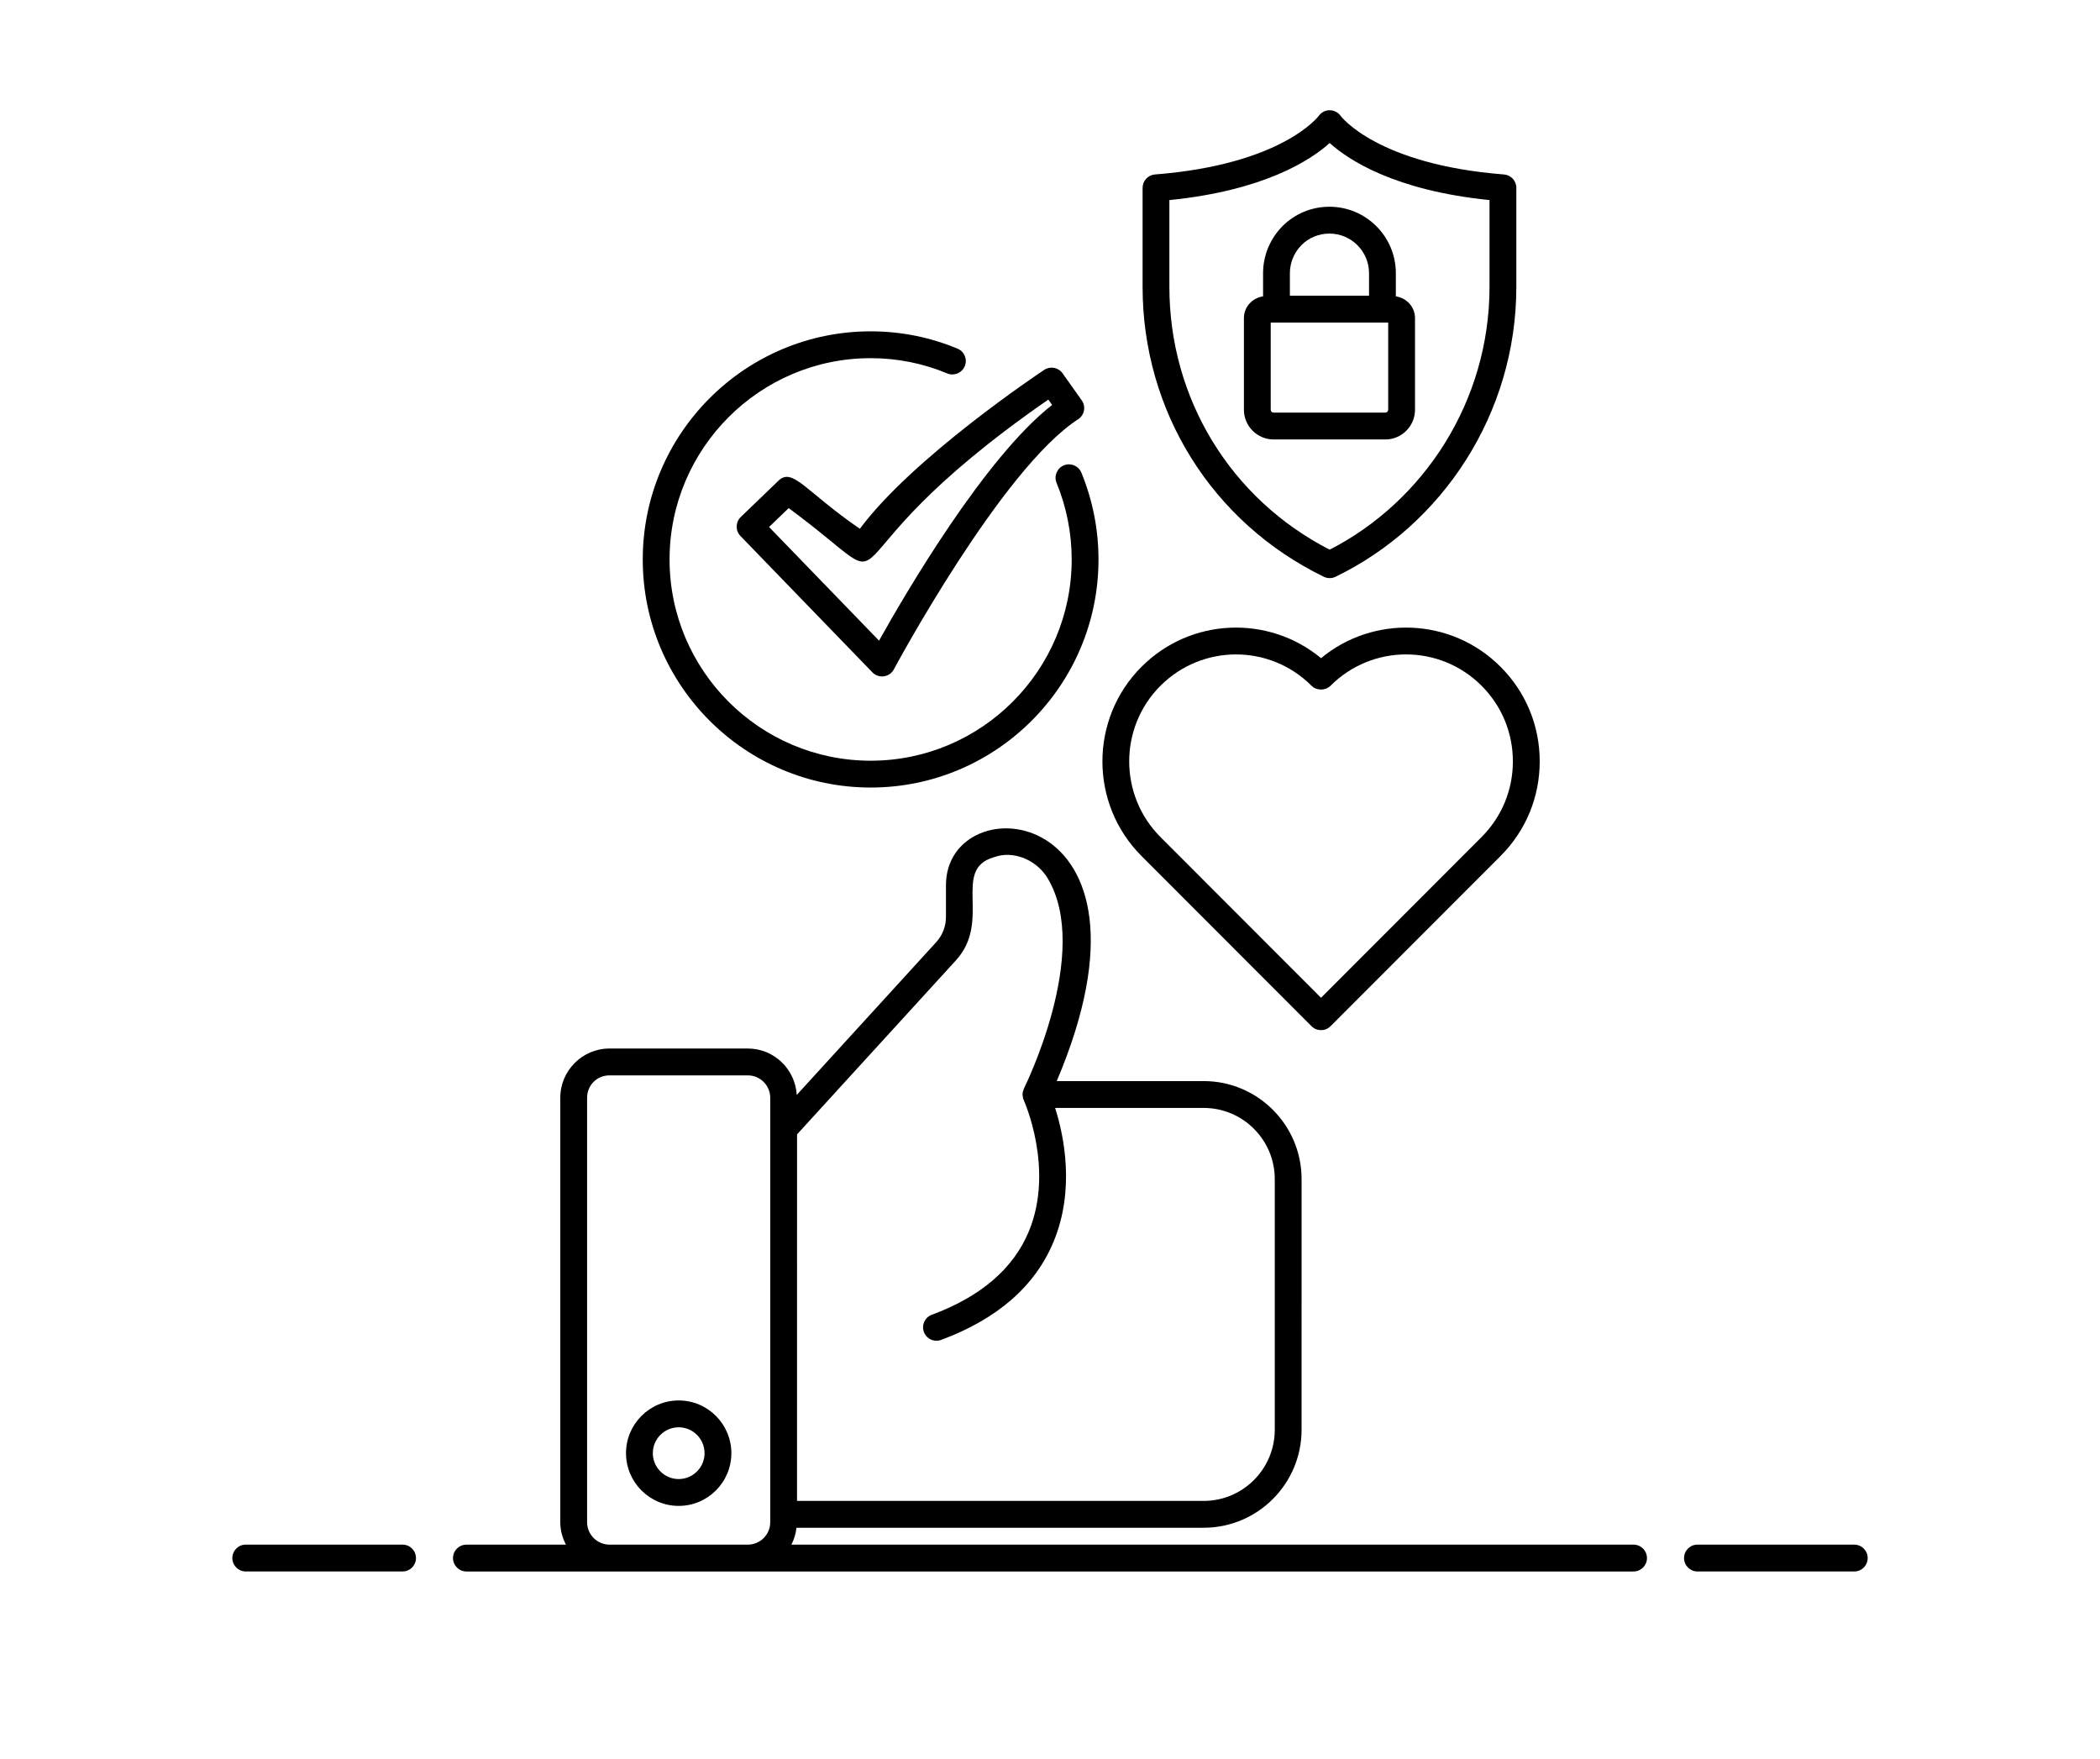<svg width="720" height="603" xmlns="http://www.w3.org/2000/svg" xmlns:xlink="http://www.w3.org/1999/xlink" xml:space="preserve" overflow="hidden"><defs><clipPath id="clip0"><rect x="280" y="-14" width="720" height="603"/></clipPath></defs><g clip-path="url(#clip0)" transform="translate(-280 14)"><path d="M232.694 479.664C222.737 479.664 214.633 487.768 214.633 497.725 214.633 507.681 222.737 515.781 232.694 515.781 242.65 515.781 250.754 507.681 250.754 497.725 250.754 487.768 242.65 479.664 232.694 479.664ZM232.694 506.588C227.804 506.588 223.826 502.61 223.826 497.725 223.826 492.835 227.804 488.857 232.694 488.857 237.583 488.857 241.561 492.835 241.561 497.725 241.561 502.614 237.583 506.588 232.694 506.588Z" transform="matrix(1 0 0 1.001 280 -14)"/><path d="M635.75 529.046 581.983 529.046C579.448 529.046 577.387 531.103 577.387 533.642 577.387 536.177 579.444 538.239 581.983 538.239L635.75 538.239C638.285 538.239 640.346 536.182 640.346 533.642 640.346 531.103 638.285 529.046 635.75 529.046Z" transform="matrix(1 0 0 1.001 280 -14)"/><path d="M138.024 529.046 84.257 529.046C81.722 529.046 79.661 531.103 79.661 533.642 79.661 536.177 81.718 538.239 84.257 538.239L138.024 538.239C140.559 538.239 142.62 536.182 142.62 533.642 142.62 531.103 140.563 529.046 138.024 529.046Z" transform="matrix(1 0 0 1.001 280 -14)"/><path d="M560.078 529.046 271.337 529.046C272.253 527.27 272.848 525.329 273.081 523.264L412.689 523.264C431.199 523.264 446.254 508.209 446.254 489.699L446.258 403.841C446.258 385.335 431.203 370.279 412.693 370.279L362.313 370.279C402.974 274.429 324.328 268.306 324.328 303.186L324.328 314.078C324.328 317.281 323.139 320.342 320.981 322.705L273.173 375.017C272.655 366.177 265.367 359.126 256.403 359.126L208.968 359.126C199.671 359.126 192.097 366.692 192.097 375.997L192.097 521.375C192.097 524.156 192.837 526.739 194.034 529.053L159.91 529.053C157.375 529.053 155.314 531.111 155.314 533.65 155.314 536.185 157.371 538.246 159.91 538.246L560.076 538.246C562.611 538.246 564.672 536.189 564.672 533.65 564.668 531.107 562.611 529.049 560.072 529.049ZM273.271 388.533 327.769 328.903C340.132 315.375 326.29 297.945 340.622 293.651L342.137 293.189C348.449 291.614 355.733 294.937 359.264 300.919 374.235 326.168 351.301 372.344 351.068 372.807 351.036 372.875 351.052 372.952 351.024 373.016 350.738 373.655 350.562 374.338 350.586 375.049 350.59 375.105 350.622 375.158 350.626 375.218 350.666 375.748 350.762 376.283 350.996 376.797 351.104 377.03 361.61 400.374 352.743 421.765 347.464 434.498 336.274 444.105 319.483 450.316 317.097 451.192 315.883 453.836 316.763 456.218 317.446 458.075 319.206 459.22 321.07 459.22 321.605 459.22 322.143 459.131 322.662 458.935 341.955 451.799 354.933 440.473 361.229 425.281 368.654 407.377 364.769 388.96 361.755 379.473L412.69 379.473C426.129 379.473 437.062 390.406 437.062 403.841L437.062 489.699C437.062 503.138 426.129 514.071 412.69 514.071L273.267 514.071ZM264.082 386.749 264.082 521.368C264.082 525.603 260.635 529.046 256.404 529.046L208.969 529.046C204.738 529.046 201.291 525.603 201.291 521.368L201.291 376C201.291 371.693 204.666 368.322 208.969 368.322L256.404 368.322C260.635 368.322 264.082 371.765 264.082 376Z" transform="matrix(1 0 0 1.001 280 -14)"/><path d="M391.371 293.184 449.675 351.488C450.571 352.384 451.744 352.834 452.926 352.834 454.103 352.834 455.276 352.384 456.176 351.488L514.479 293.184C523.138 284.53 527.903 273.022 527.903 260.784 527.903 248.546 523.138 237.034 514.479 228.384 497.525 211.425 470.801 210.629 452.926 225.427 435.046 210.625 408.324 211.433 391.372 228.384 373.505 246.247 373.505 275.317 391.372 293.184ZM449.675 234.88C451.399 236.604 454.452 236.604 456.172 234.88 470.464 220.588 493.634 220.537 507.974 234.88 514.893 241.799 518.702 251 518.702 260.784 518.702 270.567 514.889 279.764 507.974 286.688L452.922 341.74 397.869 286.688C383.586 272.404 383.586 249.165 397.869 234.886 412.161 220.594 435.332 220.542 449.675 234.882Z" transform="matrix(1 0 0 1.001 280 -14)"/><path d="M328.299 119.417C318.837 115.48 308.82 113.483 298.523 113.483 255.431 113.483 220.372 148.543 220.372 191.638 220.372 234.701 255.432 269.737 298.523 269.737 341.591 269.737 376.627 234.702 376.627 191.638 376.627 181.4 374.654 171.387 370.757 161.885 369.793 159.539 367.101 158.422 364.762 159.378 362.412 160.342 361.287 163.026 362.247 165.373 365.686 173.762 367.434 182.597 367.434 191.637 367.434 229.634 336.52 260.548 298.524 260.548 260.503 260.548 229.565 229.634 229.565 191.637 229.565 153.612 260.503 122.675 298.524 122.675 307.608 122.675 316.435 124.435 324.769 127.902 327.079 128.866 329.795 127.769 330.776 125.423 331.756 123.081 330.647 120.393 328.301 119.416Z" transform="matrix(1 0 0 1.001 280 -14)"/><path d="M294.809 181.111C276.158 168.338 271.819 159.928 266.869 164.67L253.98 177.074C252.152 178.834 252.1 181.759 253.868 183.583L299.112 230.29C299.984 231.186 301.181 231.688 302.415 231.688 302.624 231.688 302.841 231.672 303.054 231.644 304.5 231.439 305.778 230.555 306.465 229.258 306.831 228.57 343.422 160.532 369.621 143.621 370.674 142.942 371.405 141.861 371.638 140.627 371.879 139.394 371.598 138.12 370.871 137.096L364.302 127.851C362.871 125.838 360.087 125.315 358.014 126.685 356.085 127.971 312.929 156.747 294.809 181.111ZM359.424 136.859 360.73 138.695C337.615 156.715 310.402 203.298 301.386 219.429L263.679 180.504 270.405 174.031C315.417 207.175 274.591 195.595 359.425 136.858Z" transform="matrix(1 0 0 1.001 280 -14)"/><path d="M453.878 197.547C454.513 197.857 455.2 198.009 455.887 198.009 456.57 198.009 457.257 197.857 457.892 197.551 494.623 179.777 519.887 141.579 519.887 98.218L519.887 64.336C519.887 61.937 518.042 59.941 515.652 59.756 472.178 56.353 459.767 39.851 459.679 39.735 458.831 38.501 457.425 37.782 455.934 37.766 454.488 37.697 453.013 38.477 452.142 39.686 452.017 39.855 439.594 56.348 395.979 59.756 393.585 59.941 391.745 61.938 391.745 64.336L391.745 98.218C391.741 140.86 415.551 178.921 453.876 197.547ZM400.93 68.534C433.503 65.251 449.37 54.833 455.887 48.987 462.391 54.833 478.226 65.247 510.694 68.53L510.694 98.209C510.694 137.427 488.198 171.716 455.887 188.27 421.927 170.856 400.93 136.556 400.93 98.209Z" transform="matrix(1 0 0 1.001 280 -14)"/><path d="M436.67 150.521 474.96 150.521C480.573 150.521 485.146 145.953 485.146 140.34L485.146 108.948C485.146 105.111 482.261 102.057 478.576 101.507L478.576 93.572C478.576 81.02 468.367 70.81 455.811 70.81 449.72 70.81 443.999 73.173 439.668 77.496 435.401 81.859 433.054 87.569 433.054 93.567L433.054 101.503C429.366 102.053 426.485 105.103 426.485 108.944L426.485 140.332C426.485 145.949 431.057 150.521 436.67 150.521ZM442.247 93.572C442.247 89.984 443.665 86.557 446.2 83.962 448.756 81.41 452.167 80.004 455.811 80.004 463.296 80.004 469.383 86.091 469.383 93.572L469.383 101.266 442.246 101.266ZM435.673 110.48 475.952 110.48 475.952 140.336C475.952 140.883 475.51 141.325 474.96 141.325L436.669 141.325C436.119 141.325 435.677 140.883 435.677 140.336Z" transform="matrix(1 0 0 1.001 280 -14)"/><path d="M20.523-1.221C19.462-0.675 18.357-0.261 17.212 0.016 16.063 0.293 14.87 0.434 13.628 0.434 9.908 0.434 6.963-0.603 4.789-2.684 2.611-4.761 1.526-7.578 1.526-11.137 1.526-14.713 2.611-17.542 4.789-19.623 6.963-21.7 9.908-22.741 13.628-22.741 14.87-22.741 16.063-22.596 17.212-22.307 18.357-22.026 19.462-21.616 20.523-21.07L20.523-16.457C19.45-17.184 18.394-17.715 17.357-18.048 16.328-18.39 15.24-18.562 14.095-18.562 12.037-18.562 10.418-17.904 9.241-16.586 8.06-15.268 7.473-13.452 7.473-11.137 7.473-8.831 8.06-7.023 9.241-5.705 10.418-4.396 12.037-3.745 14.095-3.745 15.24-3.745 16.328-3.909 17.357-4.243 18.394-4.584 19.45-5.119 20.523-5.85Z" transform="matrix(1 0 0 1.001 352 654.843)"/><path d="M15.011-12.182C14.549-12.407 14.083-12.572 13.613-12.681 13.151-12.785 12.685-12.841 12.214-12.841 10.84-12.841 9.78-12.395 9.032-11.507 8.293-10.627 7.923-9.362 7.923-7.715L7.923-0 2.572-0 2.572-16.746 7.923-16.746 7.923-13.998C8.606-15.091 9.394-15.886 10.286-16.393 11.186-16.895 12.255-17.148 13.5-17.148 13.681-17.148 13.874-17.14 14.079-17.132 14.292-17.12 14.597-17.088 14.995-17.036Z" transform="matrix(1 0 0 1.001 374.484 654.843)"/><path d="M19.302-8.421 19.302-6.895 6.782-6.895C6.911-5.641 7.361-4.697 8.132-4.066 8.912-3.443 10.001-3.134 11.395-3.134 12.52-3.134 13.669-3.299 14.85-3.632 16.04-3.962 17.253-4.468 18.498-5.143L18.498-1.013C17.233-0.538 15.967-0.181 14.706 0.064 13.44 0.309 12.171 0.434 10.897 0.434 7.875 0.434 5.521-0.338 3.841-1.88 2.158-3.423 1.318-5.581 1.318-8.357 1.318-11.089 2.142-13.235 3.793-14.802 5.441-16.365 7.715-17.148 10.607-17.148 13.243-17.148 15.348-16.353 16.924-14.77 18.507-13.195 19.302-11.077 19.302-8.421ZM13.79-10.205C13.79-11.222 13.488-12.042 12.89-12.664 12.299-13.283 11.528-13.596 10.575-13.596 9.535-13.596 8.687-13.299 8.036-12.713 7.393-12.134 6.991-11.298 6.831-10.205Z" transform="matrix(1 0 0 1.001 389.595 654.843)"/><path d="M10.077-7.537C8.96-7.537 8.12-7.345 7.554-6.959 6.995-6.581 6.718-6.027 6.718-5.287 6.718-4.612 6.943-4.082 7.393-3.696 7.851-3.319 8.486-3.134 9.289-3.134 10.294-3.134 11.142-3.491 11.829-4.211 12.512-4.926 12.857-5.834 12.857-6.927L12.857-7.537ZM18.257-9.563 18.257 0 12.857 0 12.857-2.475C12.138-1.466 11.33-0.727 10.43-0.257 9.538 0.201 8.454 0.434 7.168 0.434 5.432 0.434 4.022-0.068 2.941-1.077 1.856-2.093 1.318-3.411 1.318-5.03 1.318-6.991 1.993-8.426 3.343-9.338 4.693-10.258 6.814-10.72 9.707-10.72L12.857-10.72 12.857-11.138C12.857-11.981 12.524-12.604 11.861-13.002 11.194-13.396 10.157-13.597 8.743-13.597 7.586-13.597 6.513-13.476 5.529-13.243 4.54-13.018 3.624-12.672 2.78-12.214L2.78-16.297C3.925-16.574 5.079-16.783 6.236-16.923 7.393-17.072 8.55-17.148 9.707-17.148 12.729-17.148 14.906-16.554 16.248-15.364 17.586-14.175 18.257-12.239 18.257-9.563Z" transform="matrix(1 0 0 1.001 410.375 654.843)"/><path d="M8.421-21.503 8.421-16.746 13.934-16.746 13.934-12.921 8.421-12.921 8.421-5.818C8.421-5.034 8.574-4.504 8.887-4.226 9.197-3.957 9.808-3.825 10.72-3.825L13.484-3.825 13.484 0 8.887 0C6.774 0 5.275-0.438 4.387-1.317 3.507-2.205 3.07-3.704 3.07-5.817L3.07-12.921 0.402-12.921 0.402-16.746 3.07-16.746 3.07-21.503Z" transform="matrix(1 0 0 1.001 431.047 654.843)"/><path d="M19.302-8.421 19.302-6.895 6.782-6.895C6.911-5.641 7.361-4.697 8.132-4.066 8.912-3.443 10.001-3.134 11.395-3.134 12.52-3.134 13.669-3.299 14.85-3.632 16.04-3.962 17.253-4.468 18.498-5.143L18.498-1.013C17.233-0.538 15.967-0.181 14.706 0.064 13.44 0.309 12.171 0.434 10.897 0.434 7.875 0.434 5.521-0.338 3.841-1.88 2.158-3.423 1.318-5.581 1.318-8.357 1.318-11.089 2.142-13.235 3.793-14.802 5.441-16.365 7.715-17.148 10.607-17.148 13.243-17.148 15.348-16.353 16.924-14.77 18.507-13.195 19.302-11.077 19.302-8.421ZM13.79-10.205C13.79-11.222 13.488-12.042 12.89-12.664 12.299-13.283 11.528-13.596 10.575-13.596 9.535-13.596 8.687-13.299 8.036-12.713 7.393-12.134 6.991-11.298 6.831-10.205Z" transform="matrix(1 0 0 1.001 445.696 654.843)"/><path d="M13.966-14.303 13.966-23.271 19.35-23.271 19.35 0 13.966 0 13.966-2.427C13.227-1.438 12.411-0.715 11.523-0.257 10.643 0.201 9.619 0.434 8.453 0.434 6.384 0.434 4.685-0.386 3.359-2.025 2.041-3.664 1.382-5.773 1.382-8.357 1.382-10.936 2.041-13.05 3.359-14.689 4.685-16.328 6.384-17.148 8.453-17.148 9.611-17.148 10.631-16.915 11.523-16.457 12.411-15.995 13.227-15.276 13.966-14.303ZM10.446-3.455C11.591-3.455 12.463-3.873 13.066-4.709 13.665-5.544 13.966-6.758 13.966-8.357 13.966-9.952 13.665-11.169 13.066-12.005 12.463-12.841 11.591-13.259 10.446-13.259 9.309-13.259 8.437-12.841 7.827-12.005 7.224-11.169 6.927-9.952 6.927-8.357 6.927-6.758 7.224-5.544 7.827-4.709 8.437-3.873 9.309-3.455 10.446-3.455Z" transform="matrix(1 0 0 1.001 466.473 654.843)"/><path d="M11.491-3.455C12.636-3.455 13.508-3.873 14.111-4.709 14.71-5.545 15.011-6.758 15.011-8.357 15.011-9.952 14.71-11.17 14.111-12.005 13.508-12.841 12.636-13.259 11.491-13.259 10.342-13.259 9.458-12.833 8.839-11.989 8.229-11.154 7.923-9.94 7.923-8.357 7.923-6.77 8.229-5.553 8.839-4.709 9.458-3.873 10.342-3.455 11.491-3.455ZM7.923-14.304C8.663-15.276 9.482-15.995 10.382-16.457 11.282-16.915 12.315-17.148 13.484-17.148 15.541-17.148 17.233-16.329 18.562-14.69 19.889-13.05 20.555-10.937 20.555-8.357 20.555-5.774 19.888-3.665 18.562-2.025 17.233-0.386 15.541 0.434 13.484 0.434 12.315 0.434 11.282 0.201 10.382-0.258 9.482-0.728 8.663-1.451 7.923-2.427L7.923-0 2.572-0 2.572-23.272 7.923-23.272Z" transform="matrix(1 0 0 1.001 499.074 654.843)"/><path d="M0.37-16.746 5.721-16.746 10.238-5.384 14.062-16.746 19.414-16.746 12.375 1.591C11.668 3.455 10.84 4.757 9.9 5.497 8.956 6.236 7.706 6.605 6.155 6.605L3.07 6.605 3.07 3.102 4.741 3.102C5.649 3.102 6.308 2.957 6.718 2.668 7.136 2.379 7.457 1.856 7.682 1.109L7.843 0.643Z" transform="matrix(1 0 0 1.001 521.003 654.843)"/><path d="M0.145-22.323 5.93-22.323 11.861-5.849 17.775-22.323 23.561-22.323 15.284 0 8.421 0Z" transform="matrix(1 0 0 1.001 551.643 654.843)"/><path d="M19.302-8.421 19.302-6.895 6.782-6.895C6.911-5.641 7.361-4.697 8.132-4.066 8.912-3.443 10.001-3.134 11.395-3.134 12.52-3.134 13.669-3.299 14.85-3.632 16.04-3.962 17.253-4.468 18.498-5.143L18.498-1.013C17.233-0.538 15.967-0.181 14.706 0.064 13.44 0.309 12.171 0.434 10.897 0.434 7.875 0.434 5.521-0.338 3.841-1.88 2.158-3.423 1.318-5.581 1.318-8.357 1.318-11.089 2.142-13.235 3.793-14.802 5.441-16.365 7.715-17.148 10.607-17.148 13.243-17.148 15.348-16.353 16.924-14.77 18.507-13.195 19.302-11.077 19.302-8.421ZM13.79-10.205C13.79-11.222 13.488-12.042 12.89-12.664 12.299-13.283 11.528-13.596 10.575-13.596 9.535-13.596 8.687-13.299 8.036-12.713 7.393-12.134 6.991-11.298 6.831-10.205Z" transform="matrix(1 0 0 1.001 575.353 654.843)"/><path d="M16.103-16.232 16.103-11.861C15.372-12.363 14.645-12.732 13.918-12.969 13.186-13.202 12.427-13.323 11.635-13.323 10.133-13.323 8.967-12.881 8.132-12.005 7.304-11.137 6.894-9.92 6.894-8.357 6.894-6.79 7.304-5.569 8.132-4.693 8.968-3.825 10.133-3.391 11.635-3.391 12.471-3.391 13.263-3.511 14.014-3.76 14.773-4.018 15.469-4.387 16.103-4.869L16.103-0.498C15.268-0.185 14.416 0.04 13.548 0.193 12.688 0.354 11.828 0.434 10.96 0.434 7.939 0.434 5.576-0.337 3.873-1.88 2.169-3.431 1.317-5.593 1.317-8.357 1.317-11.121 2.169-13.275 3.873-14.818 5.576-16.369 7.939-17.148 10.96-17.148 11.836-17.148 12.7-17.072 13.548-16.923 14.404-16.77 15.255-16.541 16.103-16.232Z" transform="matrix(1 0 0 1.001 596.133 654.843)"/><path d="M8.421-21.503 8.421-16.746 13.934-16.746 13.934-12.921 8.421-12.921 8.421-5.818C8.421-5.034 8.574-4.504 8.887-4.226 9.197-3.957 9.808-3.825 10.72-3.825L13.484-3.825 13.484 0 8.887 0C6.774 0 5.275-0.438 4.387-1.317 3.507-2.205 3.07-3.704 3.07-5.817L3.07-12.921 0.402-12.921 0.402-16.746 3.07-16.746 3.07-21.503Z" transform="matrix(1 0 0 1.001 614.294 654.843)"/><path d="M10.543-13.323C9.354-13.323 8.445-12.893 7.827-12.037 7.204-11.19 6.895-9.964 6.895-8.357 6.895-6.75 7.204-5.516 7.827-4.661 8.446-3.813 9.354-3.391 10.543-3.391 11.708-3.391 12.6-3.813 13.211-4.661 13.829-5.516 14.143-6.75 14.143-8.357 14.143-9.964 13.829-11.19 13.211-12.037 12.6-12.893 11.708-13.323 10.543-13.323ZM10.543-17.148C13.424-17.148 15.674-16.369 17.293-14.818 18.92-13.263 19.736-11.109 19.736-8.357 19.736-5.601 18.92-3.447 17.293-1.896 15.674-0.342 13.424 0.434 10.543 0.434 7.65 0.434 5.388-0.342 3.761-1.896 2.129-3.447 1.318-5.601 1.318-8.357 1.318-11.109 2.129-13.263 3.761-14.818 5.388-16.369 7.65-17.148 10.543-17.148Z" transform="matrix(1 0 0 1.001 628.943 654.843)"/><path d="M15.011-12.182C14.549-12.407 14.083-12.572 13.613-12.681 13.151-12.785 12.685-12.841 12.214-12.841 10.84-12.841 9.78-12.395 9.032-11.507 8.293-10.627 7.923-9.362 7.923-7.715L7.923-0 2.572-0 2.572-16.746 7.923-16.746 7.923-13.998C8.606-15.091 9.394-15.886 10.286-16.393 11.186-16.895 12.255-17.148 13.5-17.148 13.681-17.148 13.874-17.14 14.079-17.132 14.292-17.12 14.597-17.088 14.995-17.036Z" transform="matrix(1 0 0 1.001 649.988 654.843)"/><path d="M15.654-16.232 15.654-12.166C14.505-12.636 13.396-12.989 12.327-13.226 11.266-13.472 10.262-13.596 9.322-13.596 8.301-13.596 7.546-13.468 7.056-13.21 6.561-12.961 6.316-12.572 6.316-12.037 6.316-11.607 6.501-11.274 6.879-11.041 7.252-10.816 7.923-10.647 8.888-10.543L9.82-10.414C12.56-10.06 14.404-9.482 15.348-8.678 16.301-7.883 16.779-6.637 16.779-4.934 16.779-3.154 16.12-1.816 14.802-0.916 13.492-0.016 11.531 0.434 8.92 0.434 7.803 0.434 6.658 0.342 5.48 0.161 4.299-0.008 3.086-0.265 1.832-0.611L1.832-4.677C2.901-4.162 3.994-3.777 5.111-3.519 6.236-3.262 7.377-3.134 8.534-3.134 9.583-3.134 10.37-3.27 10.896-3.552 11.431-3.841 11.7-4.275 11.7-4.853 11.7-5.323 11.515-5.677 11.154-5.914 10.788-6.147 10.061-6.332 8.968-6.46L8.036-6.573C5.645-6.87 3.974-7.425 3.021-8.228 2.065-9.04 1.591-10.273 1.591-11.925 1.591-13.693 2.194-15.002 3.407-15.862 4.629-16.718 6.493-17.148 9-17.148 9.984-17.148 11.017-17.072 12.102-16.923 13.195-16.782 14.376-16.553 15.654-16.232Z" transform="matrix(1 0 0 1.001 665.1 654.843)"/><path d="M2.813-22.323 12.375-22.323C15.212-22.323 17.393-21.688 18.916-20.427 20.435-19.173 21.198-17.377 21.198-15.043 21.198-12.704 20.435-10.904 18.916-9.643 17.393-8.377 15.212-7.746 12.375-7.746L8.566-7.746 8.566 0 2.813 0ZM8.566-18.161 8.566-11.925 11.764-11.925C12.877-11.925 13.733-12.19 14.336-12.728 14.947-13.275 15.252-14.046 15.252-15.043 15.252-16.039 14.947-16.802 14.336-17.341 13.733-17.887 12.877-18.161 11.764-18.161Z" transform="matrix(1 0 0 1.001 694.004 654.843)"/><path d="M10.543-13.323C9.354-13.323 8.445-12.893 7.827-12.037 7.204-11.19 6.895-9.964 6.895-8.357 6.895-6.75 7.204-5.516 7.827-4.661 8.446-3.813 9.354-3.391 10.543-3.391 11.708-3.391 12.6-3.813 13.211-4.661 13.829-5.516 14.143-6.75 14.143-8.357 14.143-9.964 13.829-11.19 13.211-12.037 12.6-12.893 11.708-13.323 10.543-13.323ZM10.543-17.148C13.424-17.148 15.674-16.369 17.293-14.818 18.92-13.263 19.736-11.109 19.736-8.357 19.736-5.601 18.92-3.447 17.293-1.896 15.674-0.342 13.424 0.434 10.543 0.434 7.65 0.434 5.388-0.342 3.761-1.896 2.129-3.447 1.318-5.601 1.318-8.357 1.318-11.109 2.129-13.263 3.761-14.818 5.388-16.369 7.65-17.148 10.543-17.148Z" transform="matrix(1 0 0 1.001 716.46 654.843)"/><path d="M2.571-16.746 7.923-16.746 7.923 0 2.571 0ZM2.571-23.271 7.923-23.271 7.923-18.9 2.571-18.9Z" transform="matrix(1 0 0 1.001 737.505 654.843)"/><path d="M19.414-10.205 19.414 0 14.03 0 14.03-7.811C14.03-9.257 13.998-10.254 13.934-10.8 13.87-11.346 13.757-11.748 13.596-12.005 13.379-12.359 13.09-12.632 12.729-12.825 12.375-13.018 11.973-13.114 11.523-13.114 10.398-13.114 9.514-12.68 8.871-11.813 8.237-10.953 7.923-9.763 7.923-8.245L7.923-3.08571e-05 2.571-3.08571e-05 2.571-16.746 7.923-16.746 7.923-14.303C8.735-15.276 9.595-15.995 10.495-16.457 11.403-16.915 12.407-17.148 13.5-17.148 15.437-17.148 16.907-16.553 17.904-15.364 18.908-14.183 19.414-12.463 19.414-10.205Z" transform="matrix(1 0 0 1.001 748.008 654.843)"/><path d="M8.421-21.503 8.421-16.746 13.934-16.746 13.934-12.921 8.421-12.921 8.421-5.818C8.421-5.034 8.574-4.504 8.887-4.226 9.197-3.957 9.808-3.825 10.72-3.825L13.484-3.825 13.484 0 8.887 0C6.774 0 5.275-0.438 4.387-1.317 3.507-2.205 3.07-3.704 3.07-5.817L3.07-12.921 0.402-12.921 0.402-16.746 3.07-16.746 3.07-21.503Z" transform="matrix(1 0 0 1.001 769.821 654.843)"/><path d="M13.597-23.271 13.597-19.752 10.639-19.752C9.876-19.752 9.346-19.611 9.048-19.334 8.747-19.065 8.598-18.595 8.598-17.92L8.598-16.746 13.179-16.746 13.179-12.921 8.598-12.921 8.598-0 3.247-0 3.247-12.921 0.579-12.921 0.579-16.746 3.247-16.746 3.247-17.92C3.247-19.74 3.753-21.086 4.774-21.954 5.79-22.829 7.365-23.271 9.499-23.271Z" transform="matrix(1 0 0 1.001 352 685.522)"/><path d="M15.011-12.182C14.549-12.407 14.083-12.572 13.613-12.681 13.151-12.785 12.685-12.841 12.214-12.841 10.84-12.841 9.78-12.395 9.032-11.507 8.293-10.627 7.923-9.362 7.923-7.715L7.923-0 2.572-0 2.572-16.746 7.923-16.746 7.923-13.998C8.606-15.091 9.394-15.886 10.286-16.393 11.186-16.895 12.255-17.148 13.5-17.148 13.681-17.148 13.874-17.14 14.079-17.132 14.292-17.12 14.597-17.088 14.995-17.036Z" transform="matrix(1 0 0 1.001 365.331 685.522)"/><path d="M10.543-13.323C9.354-13.323 8.445-12.893 7.827-12.037 7.204-11.19 6.895-9.964 6.895-8.357 6.895-6.75 7.204-5.516 7.827-4.661 8.446-3.813 9.354-3.391 10.543-3.391 11.708-3.391 12.6-3.813 13.211-4.661 13.829-5.516 14.143-6.75 14.143-8.357 14.143-9.964 13.829-11.19 13.211-12.037 12.6-12.893 11.708-13.323 10.543-13.323ZM10.543-17.148C13.424-17.148 15.674-16.369 17.293-14.818 18.92-13.263 19.736-11.109 19.736-8.357 19.736-5.601 18.92-3.447 17.293-1.896 15.674-0.342 13.424 0.434 10.543 0.434 7.65 0.434 5.388-0.342 3.761-1.896 2.129-3.447 1.318-5.601 1.318-8.357 1.318-11.109 2.129-13.263 3.761-14.818 5.388-16.369 7.65-17.148 10.543-17.148Z" transform="matrix(1 0 0 1.001 380.438 685.522)"/><path d="M18.097-13.966C18.772-15.002 19.575-15.79 20.508-16.328 21.44-16.875 22.468-17.148 23.593-17.148 25.51-17.148 26.972-16.553 27.981-15.364 28.985-14.183 29.491-12.463 29.491-10.205L29.491 0 24.108 0 24.108-8.743C24.116-8.871 24.123-9.004 24.123-9.145 24.132-9.281 24.14-9.482 24.14-9.739 24.14-10.928 23.963-11.784 23.609-12.311 23.264-12.845 22.701-13.114 21.922-13.114 20.901-13.114 20.114-12.696 19.559-11.861 19.013-11.025 18.728-9.811 18.707-8.228L18.707 0 13.323 0 13.323-8.743C13.323-10.595 13.163-11.784 12.841-12.311 12.528-12.845 11.961-13.114 11.138-13.114 10.109-13.114 9.314-12.688 8.759-11.845 8.201-11.009 7.924-9.807 7.924-8.245L7.924 8.22857e-05 2.54 8.22857e-05 2.54-16.746 7.924-16.746 7.924-14.303C8.586-15.243 9.342-15.951 10.19-16.425 11.045-16.907 11.99-17.148 13.018-17.148 14.175-17.148 15.192-16.867 16.072-16.312 16.96-15.754 17.635-14.97 18.097-13.966Z" transform="matrix(1 0 0 1.001 401.488 685.522)"/><path d="M8.421-21.503 8.421-16.746 13.934-16.746 13.934-12.921 8.421-12.921 8.421-5.818C8.421-5.034 8.574-4.504 8.887-4.226 9.197-3.957 9.808-3.825 10.72-3.825L13.484-3.825 13.484 0 8.887 0C6.774 0 5.275-0.438 4.387-1.317 3.507-2.205 3.07-3.704 3.07-5.817L3.07-12.921 0.402-12.921 0.402-16.746 3.07-16.746 3.07-21.503Z" transform="matrix(1 0 0 1.001 444.081 685.522)"/><path d="M19.414-10.205 19.414 0 14.03 0 14.03-7.779C14.03-9.245 13.998-10.254 13.934-10.8 13.87-11.347 13.757-11.748 13.596-12.005 13.379-12.359 13.09-12.632 12.729-12.825 12.375-13.018 11.973-13.114 11.523-13.114 10.398-13.114 9.514-12.68 8.871-11.813 8.237-10.953 7.923-9.763 7.923-8.245L7.923-3.08571e-05 2.571-3.08571e-05 2.571-23.271 7.923-23.271 7.923-14.304C8.735-15.276 9.595-15.995 10.495-16.457 11.403-16.915 12.407-17.148 13.5-17.148 15.437-17.148 16.907-16.554 17.904-15.364 18.908-14.183 19.414-12.463 19.414-10.205Z" transform="matrix(1 0 0 1.001 458.726 685.522)"/><path d="M19.302-8.421 19.302-6.895 6.782-6.895C6.911-5.641 7.361-4.697 8.132-4.066 8.912-3.443 10.001-3.134 11.395-3.134 12.52-3.134 13.669-3.299 14.85-3.632 16.04-3.962 17.253-4.468 18.498-5.143L18.498-1.013C17.233-0.538 15.967-0.181 14.706 0.064 13.44 0.309 12.171 0.434 10.897 0.434 7.875 0.434 5.521-0.338 3.841-1.88 2.158-3.423 1.318-5.581 1.318-8.357 1.318-11.089 2.142-13.235 3.793-14.802 5.441-16.365 7.715-17.148 10.607-17.148 13.243-17.148 15.348-16.353 16.924-14.77 18.507-13.195 19.302-11.077 19.302-8.421ZM13.79-10.205C13.79-11.222 13.488-12.042 12.89-12.664 12.299-13.283 11.528-13.596 10.575-13.596 9.535-13.596 8.687-13.299 8.036-12.713 7.393-12.134 6.991-11.298 6.831-10.205Z" transform="matrix(1 0 0 1.001 480.535 685.522)"/><path d="M2.813-22.323 9.241-22.323 17.373-7.007 17.373-22.323 22.821-22.323 22.821 0 16.393 0 8.277-15.316 8.277 0 2.813 0Z" transform="matrix(1 0 0 1.001 511.983 685.522)"/><path d="M10.543-13.323C9.354-13.323 8.445-12.893 7.827-12.037 7.204-11.19 6.895-9.964 6.895-8.357 6.895-6.75 7.204-5.516 7.827-4.661 8.446-3.813 9.354-3.391 10.543-3.391 11.708-3.391 12.6-3.813 13.211-4.661 13.829-5.516 14.143-6.75 14.143-8.357 14.143-9.964 13.829-11.19 13.211-12.037 12.6-12.893 11.708-13.323 10.543-13.323ZM10.543-17.148C13.424-17.148 15.674-16.369 17.293-14.818 18.92-13.263 19.736-11.109 19.736-8.357 19.736-5.601 18.92-3.447 17.293-1.896 15.674-0.342 13.424 0.434 10.543 0.434 7.65 0.434 5.388-0.342 3.761-1.896 2.129-3.447 1.318-5.601 1.318-8.357 1.318-11.109 2.129-13.263 3.761-14.818 5.388-16.369 7.65-17.148 10.543-17.148Z" transform="matrix(1 0 0 1.001 537.625 685.522)"/><path d="M2.395-6.525 2.395-16.747 7.779-16.747 7.779-15.075C7.779-14.163 7.771-13.022 7.763-11.652 7.75-10.278 7.746-9.37 7.746-8.92 7.746-7.57 7.779-6.593 7.843-5.995 7.915-5.404 8.04-4.974 8.213-4.709 8.425-4.363 8.711-4.098 9.064-3.905 9.418-3.713 9.824-3.616 10.286-3.616 11.411-3.616 12.287-4.042 12.921-4.902 13.564-5.758 13.886-6.951 13.886-8.486L13.886-16.747 19.238-16.747 19.238-0 13.886-0 13.886-2.427C13.07-1.451 12.214-0.728 11.314-0.257 10.414 0.201 9.418 0.434 8.325 0.434 6.396 0.434 4.922-0.161 3.905-1.35 2.897-2.54 2.395-4.263 2.395-6.525Z" transform="matrix(1 0 0 1.001 558.675 685.522)"/><path d="M19.414-10.205 19.414 0 14.03 0 14.03-7.811C14.03-9.257 13.998-10.254 13.934-10.8 13.87-11.346 13.757-11.748 13.596-12.005 13.379-12.359 13.09-12.632 12.729-12.825 12.375-13.018 11.973-13.114 11.523-13.114 10.398-13.114 9.514-12.68 8.871-11.813 8.237-10.953 7.923-9.763 7.923-8.245L7.923-3.08571e-05 2.571-3.08571e-05 2.571-16.746 7.923-16.746 7.923-14.303C8.735-15.276 9.595-15.995 10.495-16.457 11.403-16.915 12.407-17.148 13.5-17.148 15.437-17.148 16.907-16.553 17.904-15.364 18.908-14.183 19.414-12.463 19.414-10.205Z" transform="matrix(1 0 0 1.001 580.487 685.522)"/><path d="M2.813-22.323 12.375-22.323C15.212-22.323 17.393-21.688 18.916-20.427 20.435-19.173 21.198-17.377 21.198-15.043 21.198-12.704 20.435-10.904 18.916-9.643 17.393-8.377 15.212-7.746 12.375-7.746L8.566-7.746 8.566 0 2.813 0ZM8.566-18.161 8.566-11.925 11.764-11.925C12.877-11.925 13.733-12.19 14.336-12.728 14.947-13.275 15.252-14.046 15.252-15.043 15.252-16.039 14.947-16.802 14.336-17.341 13.733-17.887 12.877-18.161 11.764-18.161Z" transform="matrix(1 0 0 1.001 612.964 685.522)"/><path d="M15.011-12.182C14.549-12.407 14.083-12.572 13.613-12.681 13.151-12.785 12.685-12.841 12.214-12.841 10.84-12.841 9.78-12.395 9.032-11.507 8.293-10.627 7.923-9.362 7.923-7.715L7.923-0 2.572-0 2.572-16.746 7.923-16.746 7.923-13.998C8.606-15.091 9.394-15.886 10.286-16.393 11.186-16.895 12.255-17.148 13.5-17.148 13.681-17.148 13.874-17.14 14.079-17.132 14.292-17.12 14.597-17.088 14.995-17.036Z" transform="matrix(1 0 0 1.001 635.42 685.522)"/><path d="M10.543-13.323C9.354-13.323 8.445-12.893 7.827-12.037 7.204-11.19 6.895-9.964 6.895-8.357 6.895-6.75 7.204-5.516 7.827-4.661 8.446-3.813 9.354-3.391 10.543-3.391 11.708-3.391 12.6-3.813 13.211-4.661 13.829-5.516 14.143-6.75 14.143-8.357 14.143-9.964 13.829-11.19 13.211-12.037 12.6-12.893 11.708-13.323 10.543-13.323ZM10.543-17.148C13.424-17.148 15.674-16.369 17.293-14.818 18.92-13.263 19.736-11.109 19.736-8.357 19.736-5.601 18.92-3.447 17.293-1.896 15.674-0.342 13.424 0.434 10.543 0.434 7.65 0.434 5.388-0.342 3.761-1.896 2.129-3.447 1.318-5.601 1.318-8.357 1.318-11.109 2.129-13.263 3.761-14.818 5.388-16.369 7.65-17.148 10.543-17.148Z" transform="matrix(1 0 0 1.001 650.531 685.522)"/><path d="M2.571-16.746 7.923-16.746 7.923-0.305C7.923 1.945 7.381 3.656 6.3 4.837 5.227 6.015 3.668 6.605 1.623 6.605L-1.013 6.605-1.013 3.102-0.096 3.102C0.92 3.102 1.615 2.869 1.993 2.411 2.378 1.949 2.571 1.045 2.571-0.305ZM2.571-23.271 7.923-23.271 7.923-18.9 2.571-18.9Z" transform="matrix(1 0 0 1.001 671.576 685.522)"/><path d="M19.302-8.421 19.302-6.895 6.782-6.895C6.911-5.641 7.361-4.697 8.132-4.066 8.912-3.443 10.001-3.134 11.395-3.134 12.52-3.134 13.669-3.299 14.85-3.632 16.04-3.962 17.253-4.468 18.498-5.143L18.498-1.013C17.233-0.538 15.967-0.181 14.706 0.064 13.44 0.309 12.171 0.434 10.897 0.434 7.875 0.434 5.521-0.338 3.841-1.88 2.158-3.423 1.318-5.581 1.318-8.357 1.318-11.089 2.142-13.235 3.793-14.802 5.441-16.365 7.715-17.148 10.607-17.148 13.243-17.148 15.348-16.353 16.924-14.77 18.507-13.195 19.302-11.077 19.302-8.421ZM13.79-10.205C13.79-11.222 13.488-12.042 12.89-12.664 12.299-13.283 11.528-13.596 10.575-13.596 9.535-13.596 8.687-13.299 8.036-12.713 7.393-12.134 6.991-11.298 6.831-10.205Z" transform="matrix(1 0 0 1.001 682.079 685.522)"/><path d="M16.103-16.232 16.103-11.861C15.372-12.363 14.645-12.732 13.918-12.969 13.186-13.202 12.427-13.323 11.635-13.323 10.133-13.323 8.967-12.881 8.132-12.005 7.304-11.137 6.894-9.92 6.894-8.357 6.894-6.79 7.304-5.569 8.132-4.693 8.968-3.825 10.133-3.391 11.635-3.391 12.471-3.391 13.263-3.511 14.014-3.76 14.773-4.018 15.469-4.387 16.103-4.869L16.103-0.498C15.268-0.185 14.416 0.04 13.548 0.193 12.688 0.354 11.828 0.434 10.96 0.434 7.939 0.434 5.576-0.337 3.873-1.88 2.169-3.431 1.317-5.593 1.317-8.357 1.317-11.121 2.169-13.275 3.873-14.818 5.576-16.369 7.939-17.148 10.96-17.148 11.836-17.148 12.7-17.072 13.548-16.923 14.404-16.77 15.255-16.541 16.103-16.232Z" transform="matrix(1 0 0 1.001 702.859 685.522)"/><path d="M8.421-21.503 8.421-16.746 13.934-16.746 13.934-12.921 8.421-12.921 8.421-5.818C8.421-5.034 8.574-4.504 8.887-4.226 9.197-3.957 9.808-3.825 10.72-3.825L13.484-3.825 13.484 0 8.887 0C6.774 0 5.275-0.438 4.387-1.317 3.507-2.205 3.07-3.704 3.07-5.817L3.07-12.921 0.402-12.921 0.402-16.746 3.07-16.746 3.07-21.503Z" transform="matrix(1 0 0 1.001 721.02 685.522)"/></g></svg>